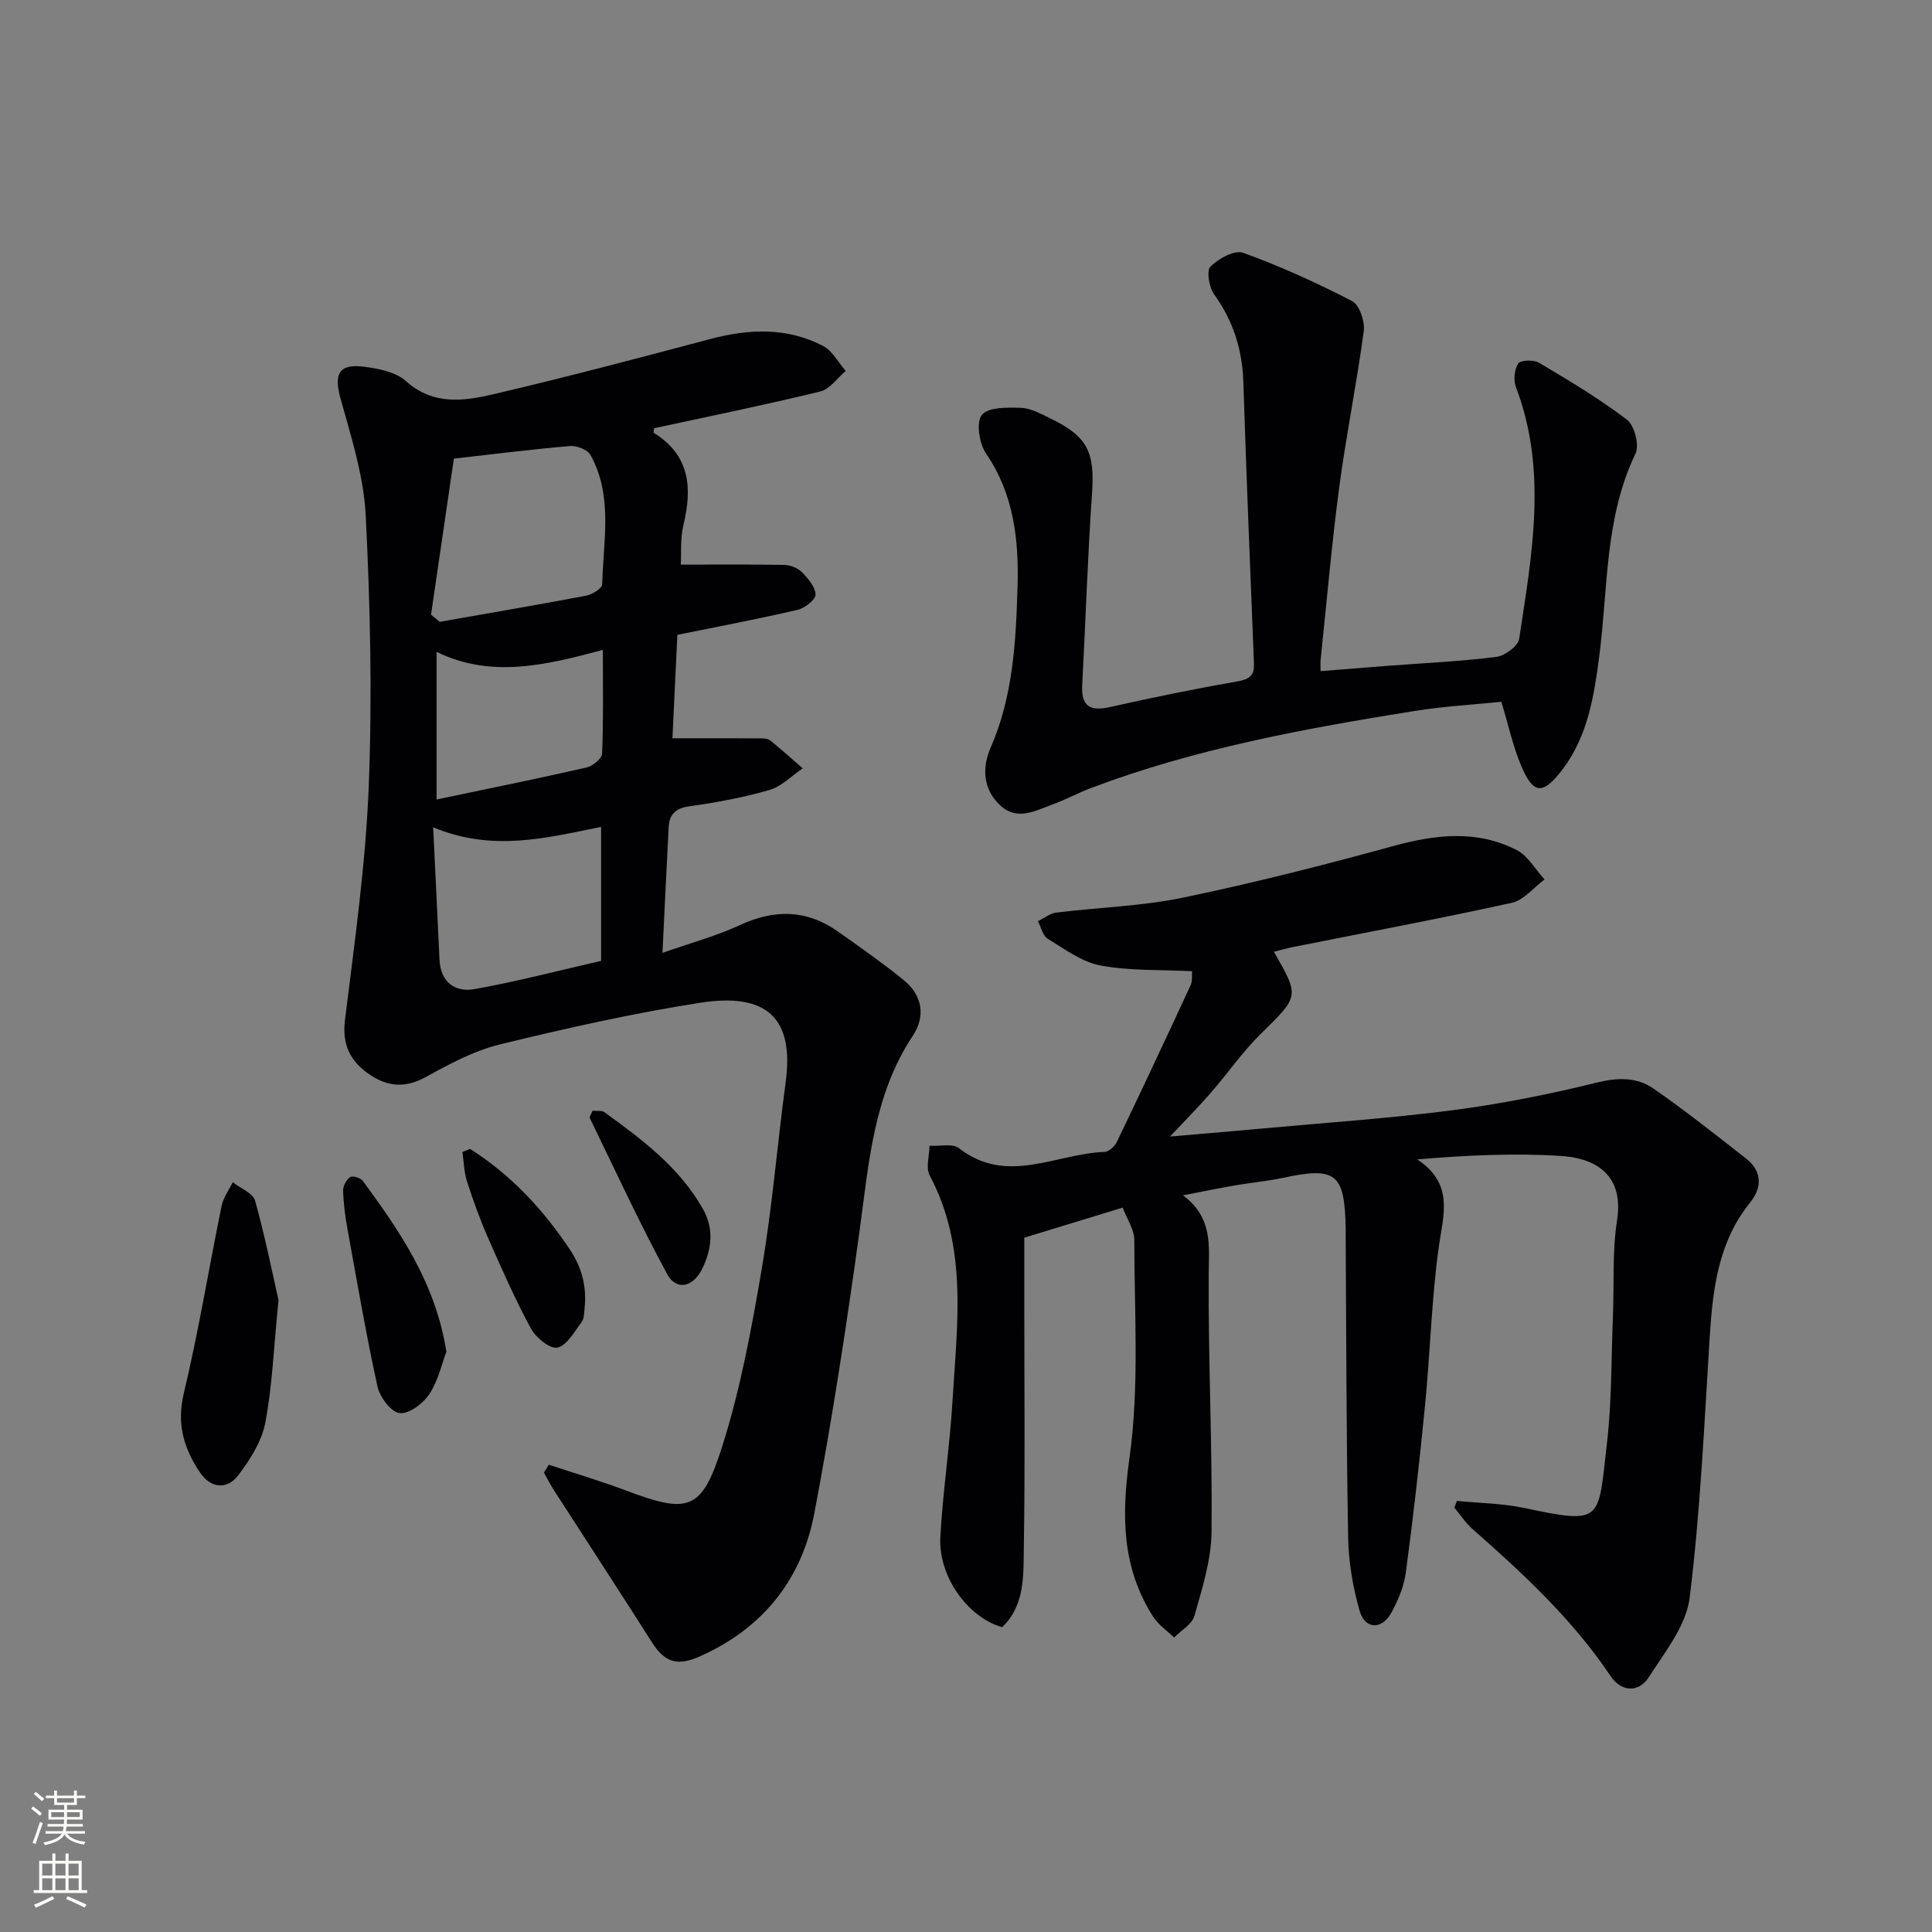 <svg enable-background="new 0 0 400 400" viewBox="0 0 400 400" xmlns="http://www.w3.org/2000/svg"><rect x="0" y="0" width="400" height="400" fill="#808080" stroke="none"/><g fill="#010103"><path d="m113.62 303.25c5.26 1.75 10.59 3.32 15.78 5.27 13.14 4.96 15.88 4.38 20.14-9.09 3.78-11.94 6.08-24.41 8.18-36.79 2.17-12.76 3.21-25.7 4.94-38.54 1.77-13.1-3.65-18.7-17.76-16.48-13.9 2.18-27.7 5.27-41.38 8.61-5.36 1.31-10.47 4.06-15.37 6.76-4.41 2.43-8.19 1.97-12-.78-3.78-2.73-5.34-6.08-4.72-11.09 2-16.13 4.29-32.28 4.92-48.49.73-18.61.3-37.3-.63-55.91-.41-8.13-3-16.23-5.21-24.17-1.4-5.02-.43-7.26 4.71-6.64 3.05.37 6.67 1.07 8.81 2.98 5.72 5.12 12.08 4.15 18.3 2.69 14.99-3.51 29.88-7.45 44.77-11.4 7.99-2.12 15.83-2.43 23.29 1.43 1.94 1.01 3.16 3.42 4.71 5.19-1.75 1.47-3.29 3.78-5.28 4.26-11.42 2.78-22.94 5.12-34.39 7.6-.04.41-.18.89-.08.95 7.48 4.62 8.02 11.35 6.15 19.07-.69 2.84-.42 5.91-.55 8.22 7.39 0 14.38-.07 21.37.06 1.25.02 2.79.59 3.65 1.45 1.3 1.31 2.83 3.07 2.88 4.68.03 1.05-2.23 2.83-3.72 3.17-8.21 1.91-16.49 3.47-24.89 5.18-.36 7.44-.7 14.69-1.02 21.41 6.36 0 12.36-.01 18.35.02.65 0 1.46.06 1.92.44 2.29 1.86 4.48 3.83 6.71 5.76-2.28 1.54-4.37 3.76-6.89 4.49-5.4 1.56-10.99 2.59-16.56 3.37-2.9.4-4.17 1.68-4.31 4.35-.44 8.26-.82 16.53-1.28 26 5.87-2.07 11.14-3.48 16.01-5.74 7.14-3.31 13.8-3.26 20.25 1.28 4.61 3.25 9.24 6.5 13.62 10.04 3.92 3.16 4.66 7.49 1.93 11.61-8.16 12.31-9.08 26.4-11.01 40.4-2.69 19.55-5.68 39.08-9.37 58.47-2.6 13.65-10.61 23.75-23.59 29.55-4.75 2.13-7.35 1.36-10.06-2.92-6.66-10.5-13.48-20.91-20.21-31.37-.77-1.2-1.42-2.48-2.13-3.73.37-.52.69-1.07 1.02-1.62zm-24.38-175.98c.6.49 1.2.98 1.8 1.47 10.1-1.78 20.2-3.49 30.27-5.4 1.28-.24 3.35-1.52 3.37-2.35.21-9.01 2.28-18.28-2.42-26.78-.61-1.1-2.84-1.98-4.23-1.86-7.51.62-14.99 1.58-24.06 2.6-1.47 9.96-3.1 21.14-4.73 32.32zm.44 44.01c.47 9.85.91 18.61 1.31 27.38.22 4.72 3.23 6.85 7.29 6.12 8.89-1.6 17.65-3.9 26.17-5.84 0-9.73 0-18.61 0-27.74-11.41 2.29-22.44 5.22-34.77.08zm.71-36.32v30.57c10.8-2.27 20.96-4.33 31.06-6.63 1.27-.29 3.16-1.84 3.21-2.87.29-6.91.15-13.84.15-21.47-11.77 3.13-23.09 5.95-34.42.4z"/><path d="m232.44 250.02c-6.54 2-12.66 3.87-20.37 6.23v14.89c0 16.5.17 33-.1 49.49-.09 5.67.22 11.76-4.49 16.27-7.17-2.08-13.26-10.54-12.79-18.77.53-9.45 1.97-18.85 2.53-28.3.94-15.71 3.19-31.58-4.74-46.47-.85-1.6-.06-4.07-.03-6.14 2.07.13 4.76-.54 6.12.52 9.95 7.72 20.1 1.09 30.12.75.88-.03 2.1-1.13 2.53-2.04 5.17-10.77 10.25-21.58 15.26-32.42.44-.96.26-2.2.33-2.95-6.5-.33-12.85-.05-18.94-1.18-3.87-.72-7.44-3.4-10.94-5.53-1.04-.63-1.38-2.4-2.04-3.65 1.27-.61 2.49-1.61 3.81-1.78 8.73-1.08 17.62-1.31 26.2-3.09 14.6-3.03 29.08-6.71 43.46-10.66 8.79-2.41 17.35-3.45 25.66.81 2.34 1.2 3.86 4.01 5.76 6.08-2.25 1.67-4.29 4.29-6.79 4.84-15.07 3.32-30.24 6.15-45.37 9.17-1.28.25-2.53.63-3.87.97 5.36 9.33 5.22 9.18-2.74 17.01-3.78 3.72-6.82 8.16-10.32 12.18-2.49 2.87-5.18 5.57-8.46 9.06 6.81-.59 13.06-1.11 19.31-1.68 13.07-1.2 26.19-2.08 39.2-3.77 10-1.3 19.96-3.28 29.76-5.7 4.41-1.09 8.36-1.2 11.87 1.24 6.54 4.55 12.8 9.5 19.08 14.42 3.38 2.65 3.46 5.96.86 9.19-6.53 8.11-7.69 17.74-8.32 27.64-1.14 18.06-1.94 36.18-4.16 54.12-.71 5.77-5.12 11.27-8.47 16.48-2.15 3.34-5.75 2.98-7.9-.23-7.89-11.76-18.12-21.24-28.64-30.49-1.42-1.25-2.47-2.91-3.7-4.38.17-.47.34-.94.51-1.4 4.63.46 9.36.49 13.88 1.45 16.53 3.5 15.32 2.69 17.18-13.28 1.02-8.74.9-17.61 1.25-26.42.27-6.65-.16-13.39.86-19.92 1.28-8.22-3.1-12.7-11.6-13.25-9.71-.63-19.5-.15-29.77.71 7.71 5.13 5.37 11.51 4.45 18.16-1.5 10.85-1.77 21.85-2.84 32.77-1.13 11.56-2.44 23.11-3.98 34.62-.39 2.88-1.61 5.79-3.03 8.36-1.94 3.52-5.44 3.39-6.53-.43-1.4-4.89-2.29-10.08-2.38-15.16-.38-20.82-.38-41.65-.51-62.48 0-.5.01-1 0-1.5-.2-11.46-2-12.87-12.99-10.52-3.24.69-6.57.99-9.84 1.55-3.21.55-6.4 1.22-10.84 2.07 6.19 4.68 5.35 10.35 5.31 16.26-.12 17.81.77 35.62.59 53.42-.06 5.81-1.94 11.66-3.53 17.35-.49 1.77-2.76 3.04-4.22 4.53-1.47-1.43-3.27-2.65-4.35-4.33-6.51-10.22-6.56-20.92-4.89-32.89 2.07-14.81.99-30.07 1-45.13-.01-2.12-1.51-4.26-2.41-6.67z"/><path d="m273.41 138.95c4.9-.39 9.48-.76 14.07-1.11 7.45-.57 14.93-.91 22.34-1.84 1.76-.22 4.48-2.24 4.71-3.75 2.62-17.36 5.92-34.78-.66-52.07-.55-1.44-.35-3.67.46-4.92.46-.72 3.19-.82 4.29-.17 6.23 3.7 12.49 7.43 18.23 11.81 1.55 1.19 2.6 5.27 1.77 7-6.43 13.35-5.67 27.88-7.51 41.96-1.09 8.28-2.36 16.46-7.55 23.36-4.13 5.48-6.13 5.34-8.71-.9-1.63-3.93-2.54-8.15-4.01-13.02-5.68.58-11.91.92-18.04 1.91-22.63 3.63-45.16 7.74-66.73 15.87-2.79 1.05-5.44 2.49-8.25 3.51-3.52 1.29-7.25 3.4-10.72.17-3.64-3.38-3.79-7.86-1.99-11.99 4.65-10.65 5.22-21.95 5.56-33.2.29-9.64-.71-19.18-6.51-27.66-1.42-2.07-2.11-6.49-.88-8.01 1.33-1.64 5.31-1.55 8.11-1.46 2.04.07 4.11 1.24 6.04 2.17 7.74 3.71 9.25 7.04 8.67 15.4-.92 13.25-1.33 26.54-2.04 39.81-.24 4.46 1.64 5.49 5.79 4.56 8.74-1.97 17.53-3.76 26.35-5.31 2.47-.43 3.52-1.18 3.42-3.7-.78-19.44-1.57-38.88-2.2-58.32-.22-6.69-2.1-12.62-6.04-18.09-1.06-1.47-1.63-4.91-.76-5.78 1.65-1.66 5-3.48 6.77-2.84 7.72 2.8 15.26 6.22 22.55 10 1.52.79 2.67 4.21 2.41 6.2-1.44 10.82-3.64 21.54-5.08 32.36-1.57 11.84-2.59 23.75-3.84 35.63-.07.6-.02 1.23-.02 2.42z"/><path d="m57.66 269.19c-1.03 10.31-1.3 17.99-2.75 25.44-.75 3.84-3.15 7.61-5.58 10.81-2.37 3.12-5.76 2.64-7.92-.57-3.3-4.89-4.88-9.99-3.37-16.32 3.07-12.87 5.2-25.96 7.85-38.93.35-1.7 1.52-3.23 2.3-4.85 1.59 1.26 4.18 2.24 4.62 3.81 2.12 7.6 3.66 15.34 4.85 20.61z"/><path d="m92.42 279.86c-.94 2.47-1.69 5.99-3.53 8.78-1.29 1.95-4.24 4.16-6.16 3.93-1.77-.21-4.1-3.33-4.58-5.52-2.37-10.82-4.24-21.75-6.22-32.66-.47-2.6-.82-5.25-.89-7.89-.03-.96.68-2.26 1.47-2.8.49-.34 2.16.17 2.62.8 7.66 10.46 15.04 21.1 17.29 35.36z"/><path d="m97.32 237.87c8.43 5.34 15.08 12.46 20.65 20.81 2.55 3.82 3.53 7.77 3.06 12.21-.1.98-.09 2.15-.63 2.86-1.5 1.97-3.01 4.8-4.98 5.25-1.49.35-4.46-2.02-5.47-3.89-3.31-6.11-6.12-12.49-8.92-18.86-1.66-3.79-3.07-7.7-4.34-11.64-.62-1.93-.65-4.06-.95-6.1.53-.21 1.05-.43 1.58-.64z"/><path d="m122.68 229.96c.91.1 1.9-.09 2.46.31 7.8 5.66 15.53 11.4 20.4 20.05 2.34 4.16 1.81 8.31-.15 12.36-1.85 3.81-5.35 4.63-7.26 1.11-5.73-10.57-10.76-21.52-16.03-32.33-.1-.2.21-.59.58-1.5z"/></g><path d="m6.44 374.46.42-.45c.65.47 1.27.95 1.85 1.44l-.45.49c-.65-.56-1.25-1.06-1.82-1.48m.93 7.33-.63-.26c.55-1.36 1.05-2.8 1.53-4.33.19.1.38.19.59.27-.47 1.29-.96 2.73-1.49 4.32m-.38-10.38.44-.42c.43.34 1.01.82 1.74 1.44l-.49.49c-.53-.51-1.09-1.01-1.69-1.51m2.5.35h1.72v-1.04h.59v1.04h3.52v-1.04h.59v1.04h1.75v.53h-1.75v1.42h-2.03v.97h3.22v2.03h-3.24c0 .35-.01.66-.03.93h3.32v.53h-3.37c-.03.27-.08.58-.15.94h3.96v.53h-3.71c.67.92 1.93 1.48 3.79 1.68-.13.24-.23.44-.29.59-2.13-.38-3.48-1.08-4.04-2.12-.43.97-1.77 1.72-4.03 2.23-.09-.19-.2-.37-.33-.55 2.1-.42 3.37-1.03 3.81-1.83h-3.36v-.53h3.58c.08-.29.13-.61.16-.94h-3.33v-.53h3.39c.02-.27.04-.58.04-.93h-3.23v-2.03h3.25v-.97h-2.07v-1.42h-1.73zm1.12 3.44v1h2.65c.01-.3.02-.44.01-.4v-.25-.35zm1.19-2h3.52v-.91h-3.52zm4.71 2h-2.63v.59c0 .15-.01.28-.01.4h2.64z" fill="#fbfcfa"/><path d="m13.56 383.74h.63v1.52h2.72v6.07h1.13v.6h-11.06v-.6h1.13v-6.07h2.73v-1.52h.63v1.52h2.1v-1.52zm-2.69 8.83.38.56c-1.24.63-2.53 1.25-3.85 1.85-.1-.21-.21-.42-.34-.63 1.37-.55 2.63-1.15 3.81-1.78m-2.13-4.27h2.1v-2.45h-2.1zm0 3.04h2.1v-2.46h-2.1zm2.72-3.04h2.1v-2.45h-2.1zm0 3.04h2.1v-2.46h-2.1zm6.07 3.6c-1.41-.71-2.7-1.3-3.86-1.78l.35-.56c1.45.62 2.75 1.19 3.88 1.72zm-1.25-9.09h-2.1v2.45h2.1zm-2.09 5.49h2.1v-2.46h-2.1z" fill="#fbfcfa"/></svg>